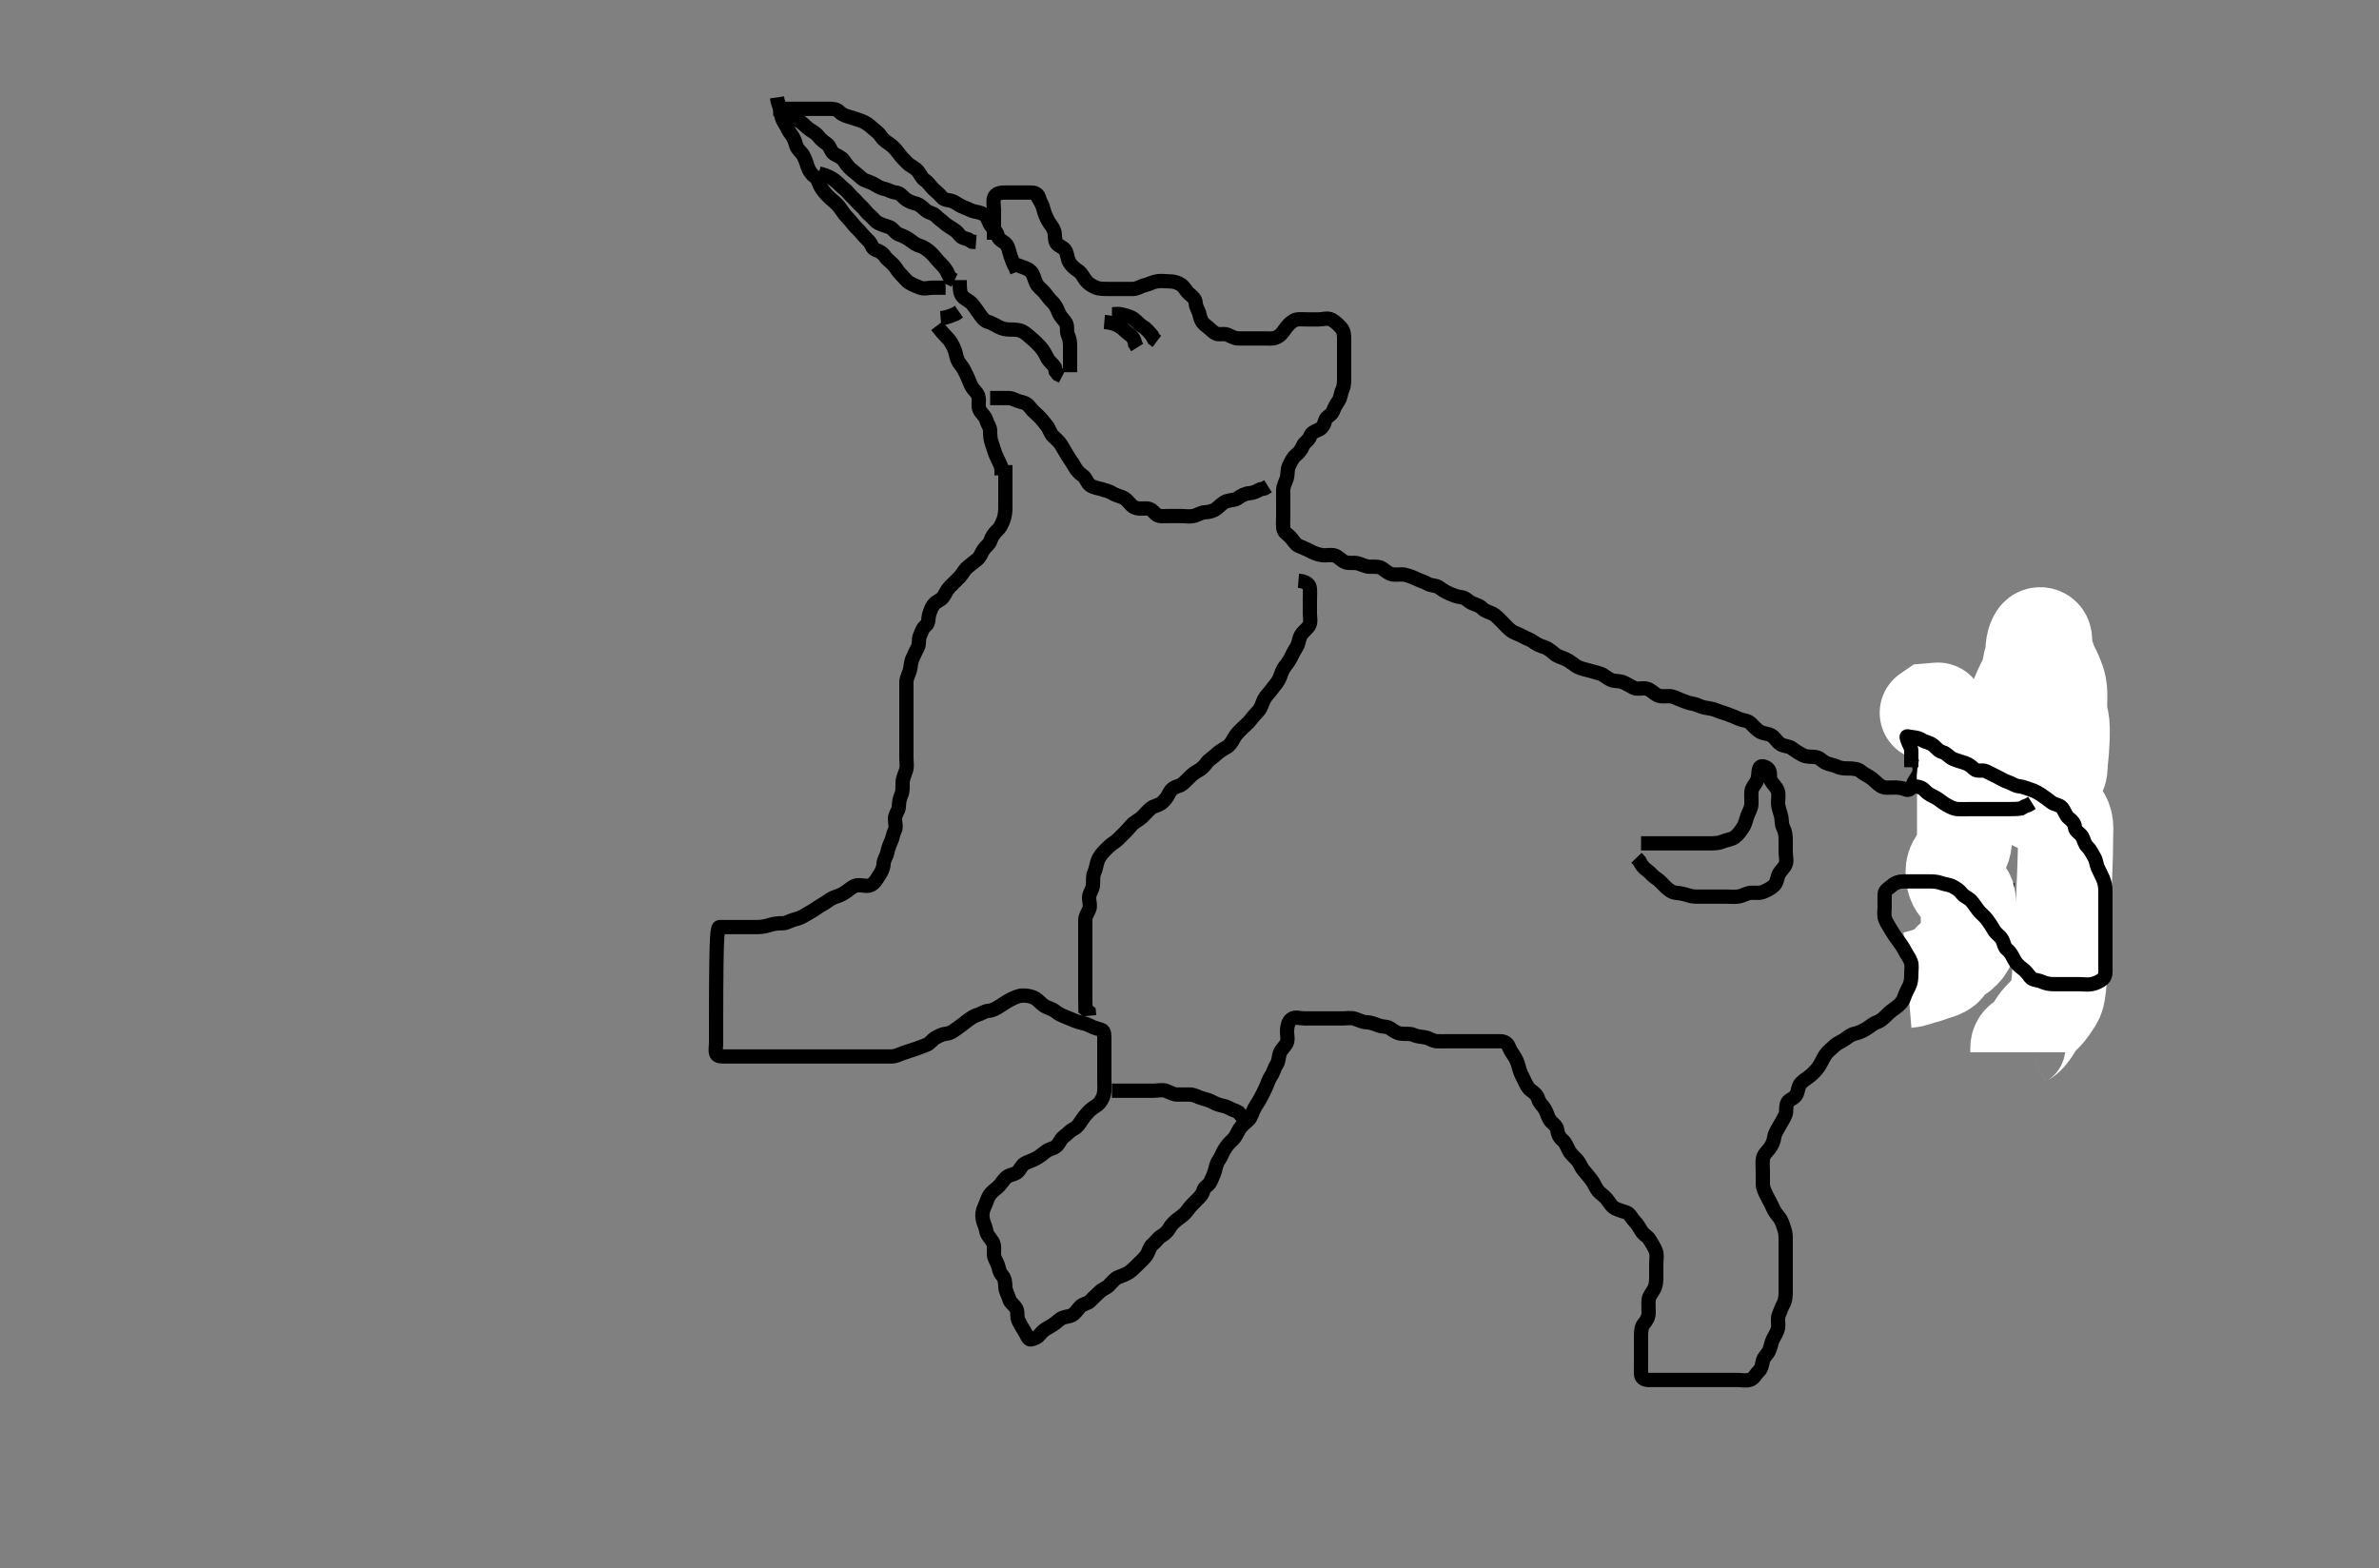 <svg width="500" height="329.67" xmlns="http://www.w3.org/2000/svg" xmlns:svg="http://www.w3.org/2000/svg" xmlns:xlink="http://www.w3.org/1999/xlink">
 <rect width="100%" height="100%" fill="#808080" stroke="none"/>
 <!-- Created with SVG-edit - http://svg-edit.googlecode.com/ -->
 <g display="inline" class="layer">
  <title>Layer 1</title>
  <path t="0,141,141,197,213,237,277,277,317,325,341,357,366,389,500,573,621,661,677,704,724,773,813,813,837,877,893,933,965,1037,1054,1093,1125,1149,1181,1213,1253,1317,1469,1485,1517,1677,1805,1845,1845,1877,1886,1933,1941,1965,2045,2061,2077,2117,2133,2149,2213,2229,2253,2285,2309,2333,2365,2381,2381,2389,2405,2413,2485,2509,2526,2526,2557,2574,2637,2645,2724,2765,2789,2821,2869,2941,2981,3037,3037,3069,3093,3125,3213,3213,3261,3278,3279,3295,3317,3357,3397,3549,3621,3653,3701,3733,3749,3781,3805,3829,3885,3925,3957,3957,3973,4013,4031,4037,4069,4085,4093,4117,4133,4157,4165,4173,4213,4245,4253,4293,4325,4349,4381,4399,4399,4421,4430,4477,4493,4525,4541,4557,4597,4637,4669,4733,4741,4789,4829,4869,4893,4941,4957,5021,5053,5069,5069,5101,5118,5141,5141,5149,5173,5173,5205,5205,5229,5253,5253,5267,5285,5285,5293,5294,5309,5309,5325,5336,5350,5388,5397,5429,5437,5453,5469,5477,5524,5525,5557,5565,5581,5589,5597,5613,5629,5637,5653,5670,5671,5677,5687,5693,5709,5733,5741,5765,5773,5781,5805,5821,5837,5869,5869,5869,5888,5888,5902,5902,5925,5933,5957,5965,5981,5981,5997,6021,6026,6038,6045,6055,6061,6085,6101,6117,6117,6133,6133,6149,6181,6182,6197,6197,6213,6213,6222,6223,6239,6245,6256,6256,6269,6277,6286,6293,6301,6309,6317,6325,6333,6341,6349,6357,6365,6373,6373,6381,6390,6397,6406,6413,6437,6437,6453,6493,6502,6509,6537,6556,6580,6581,6589,6589,6613,6629,6645,6654,6685,6717,6717,6725,6749,6765,6797,6797,6808,6822,6837,6853,6861,6885,6925,6949,6981,7021,7093,7181,7605,7693,7717,7789,7790,7847,7917,7997,8077,8101,8173,8228,8277,8341,8389,8389,8661,8693,8733,8757,8781,8829,8885,8917,8973,9028,9069,9093,9133,9141,9165,9221,9269,9309,9500,9501,9533,9541,9565,9597,9613,9661,9661,9677,9701,9733,9733,9869,9869,9893,9902,9903,9965,9973,10005,10005,10013,10037,10045,10077,10109,10132,10133,10164,10165,10172,10189,10197,10204,10213,10228,10236,10261,10270,10287,10304,10304,10309,10341,10357,10357,13861,13917,13949,14221,14237,14245,14261,14269,15909,15917,15917,15918,15925,15926,16044,16077,16340,16621,16629,16637,16645,16653,16669,17832,17838,17839,17839,17839,17840,17840,17840,17841,17841,17844,17845,17845,17845,17846,17852,17853,17860,17868,17900,17901,17908,18005,18013,18021,18037,18053,18109,18237,18237,18261,18277,18285,18295,18301,18302,18309,18309,18317,18327,18327,18333,18334,18341,18341,18342,18349,18350,18350,18358,18358,18359,18365,18366,18366,18367,18368,19285,19286,19288,19288,19289,19294,19295,19296,19297,19298,19300,19301,19302,19303,19308,19309,19310,19311,19312,19313,19315,19316,19316,19325,19325,19326,19326,19330,19331,19340,19341,19341,19342,19397,19405,19421,19429,19437,19501,19525,19541,19557,19573,19660,19733,20389,20405,20413,20414,20421,20422,20422,20429,20430,20431,20431,20436,20437,20438,20438,20444,20445,20446,20446,20447,20452,20453,20454,20454,20455,20460,20461,20462,20462,20463,20463,20469,20469,20470,20470,20471,20471,20472,20476,20477,20478,20479,20480,20484,20485,20487,20487,20488,20488,20489,20489,20490,20493,20494,20494,20495,20495,20500,20501,20501,20502,20502,20508,20509,20509,20510,20510,20516,20517,20517,20518,20518,20524,20525,20532,20533,20567,20572,20581,20709,20725,20733,20749,20765,20773,20813,20837,20853,20861,20877,20888,20893,20901,20908,20916,20917,20924,20932,20940,20941,20941,20948,20956,20957,20964,20965,20980,20981,20988,20996,21004,21028,21029,21293,21301,21325,21341,21557,21565,21573,21574,21581,21589,21597,21701,21709,21717,21725,21757,21837,21853,21899,21933,21973,22013,22917" d="M217.7,40.735C218.633,42.335 219.089,42.971 219.3,43.935C219.492,44.812 219.851,45.583 220.233,46.335C220.569,46.998 221.324,47.755 221.566,48.602C221.826,49.508 221.607,50.468 222.04,51.115C222.481,51.774 223.592,51.966 223.966,52.735C224.356,53.535 224.336,54.489 224.803,55.215C225.249,55.909 225.824,56.409 226.58,56.912C227.372,57.44 227.629,58.204 228.167,58.907C228.721,59.631 229.432,60.04 230.209,60.395C230.995,60.755 231.966,60.735 232.9,60.735C233.78,60.735 234.66,60.735 235.54,60.735C236.42,60.735 237.3,60.758 238.18,60.735C239.061,60.712 239.741,60.148 240.66,59.939C241.521,59.743 242.227,59.279 243.14,59.136C244.088,58.988 244.808,59.134 245.7,59.135C246.694,59.137 247.56,59.387 248.259,59.868C248.92,60.324 249.258,61.198 249.94,61.772C250.608,62.334 251.262,62.825 251.3,63.695C251.338,64.577 251.921,65.266 252.096,66.095C252.279,66.959 252.583,67.79 253.3,68.319C254.032,68.859 254.574,69.495 255.433,70.069C256.021,70.46 257.146,70.047 257.936,70.339C258.681,70.614 259.38,71.135 260.261,71.135C261.157,71.135 261.978,71.135 262.883,71.135C263.78,71.135 264.66,71.135 265.54,71.135C266.5,71.135 267.425,71.277 268.18,70.958C269.062,70.586 269.528,69.975 270.049,69.215C270.548,68.485 271.205,67.807 271.86,67.421C272.628,66.968 273.56,67.135 274.593,67.135C275.433,67.135 276.24,67.135 277.199,67.135C278.087,67.135 279.028,66.743 279.87,67.203C280.626,67.616 281.2,68.162 281.859,68.895C282.462,69.566 282.5,70.415 282.5,71.295C282.5,72.175 282.5,73.055 282.5,73.935C282.5,74.815 282.5,75.695 282.5,76.575C282.5,77.535 282.5,78.415 282.5,79.392C282.5,80.075 282.512,81.132 282.159,81.855C281.761,82.672 281.8,83.605 281.283,84.335C280.768,85.062 280.428,85.757 280.096,86.572C279.809,87.274 278.718,87.58 278.508,88.415C278.29,89.283 277.87,90.027 277.136,90.332C276.324,90.668 275.601,90.95 275.32,91.787C275.03,92.653 274.115,92.952 273.797,93.792C273.518,94.529 273.008,95.135 272.34,95.699C271.659,96.273 271.293,97.132 270.9,97.935C270.51,98.732 270.696,99.648 270.454,100.495C270.219,101.318 269.723,102.056 269.7,103.002C269.677,103.935 269.7,104.815 269.7,105.695C269.7,106.575 269.7,107.455 269.7,108.335C269.7,109.215 269.618,110.048 269.708,110.995C269.797,111.929 270.544,112.223 271.203,112.912C271.789,113.526 272.207,114.386 272.9,114.719C273.763,115.133 274.633,115.409 275.276,115.776C276.073,116.231 276.877,116.544 277.852,116.689C278.748,116.823 279.609,116.528 280.5,116.769C281.363,117.001 281.786,117.833 282.82,118.199C283.584,118.469 284.598,118.215 285.311,118.403C286.225,118.644 287.06,119.133 287.94,119.135C288.9,119.137 289.829,119.048 290.479,119.475C291.123,119.898 291.734,120.559 292.66,120.732C293.525,120.893 294.515,120.644 295.208,120.803C296.135,121.017 297.036,121.359 297.86,121.762C298.635,122.142 299.463,122.33 300.1,122.735C300.713,123.125 301.775,122.99 302.459,123.484C303.204,124.021 303.754,124.394 304.656,124.777C305.425,125.104 306.264,125.445 307.14,125.535C308.016,125.626 308.511,126.345 309.3,126.735C310.095,127.129 310.94,127.243 311.527,127.868C312.085,128.462 312.975,128.648 313.7,129.002C314.393,129.34 314.98,130.017 315.776,130.812C316.231,131.266 316.949,132.08 317.607,132.574C318.318,133.108 319.337,133.333 320.034,133.762C320.738,134.196 321.612,134.403 322.256,134.899C322.974,135.451 323.716,135.748 324.513,136.002C325.424,136.293 326.094,136.939 326.811,137.515C327.445,138.024 328.239,138.171 329.061,138.563C329.928,138.977 330.515,139.511 331.283,140.015C331.915,140.43 332.784,140.642 333.7,140.869C334.518,141.071 335.477,141.365 336.26,141.584C337.084,141.815 337.612,142.505 338.66,142.941C339.39,143.245 340.319,143.072 341.143,143.417C341.988,143.772 342.585,144.199 343.433,144.602C344.189,144.961 345.158,144.568 346.02,144.744C346.868,144.917 347.507,145.655 348.188,146.053C348.967,146.509 349.894,146.326 350.82,146.335C351.7,146.344 352.466,146.81 353.228,147.115C354.058,147.447 354.896,147.79 355.771,147.927C356.651,148.064 357.334,148.559 358.26,148.732C359.125,148.893 360.03,148.994 360.74,149.308C361.642,149.708 362.406,149.848 363.3,150.202C364.054,150.5 364.764,150.781 365.471,151.093C366.426,151.514 367.225,151.376 367.966,152.069C368.573,152.635 369.164,153.398 369.94,153.817C370.686,154.221 371.614,154.182 372.34,154.621C373.087,155.073 373.417,155.937 374.26,156.449C374.985,156.89 375.934,156.786 376.622,157.299C377.345,157.84 378.162,158.366 378.9,158.735C379.706,159.139 380.627,159.037 381.566,159.135C382.417,159.224 382.911,159.945 383.7,160.335C384.495,160.729 385.374,160.775 386.1,161.135C386.894,161.53 387.78,161.535 388.66,161.535C389.54,161.535 390.523,161.64 391.14,162.176C391.807,162.757 392.642,163.062 393.38,163.624C394.09,164.165 394.632,164.832 395.342,165.253C396.102,165.704 397.06,165.535 397.943,165.535C398.757,165.535 399.588,165.555 400.483,165.935C401.293,166.279 401.726,165.72 402.04,164.875C402.385,163.946 402.982,163.376 403.291,162.647C403.632,161.844 403.3,160.895 403.3,159.935C403.3,159.055 403.3,158.175 403.3,157.295C403.3,156.415 403.3,155.535 403.3,154.655C403.3,153.775 403.027,152.815 403.433,151.935C403.753,151.241 404.9,151.135 405.78,151.135C406.66,151.135 407.54,151.135 408.428,151.135C409.287,151.135 410.113,151.135 411,151.135C411.969,151.135 412.906,151.054 413.683,151.152C414.61,151.268 415.204,151.78 416.1,152.335C416.88,152.819 417.554,153.212 418.083,153.935C418.629,154.681 418.995,155.49 419.535,156.213C420.049,156.901 419.913,157.879 420.116,158.735C420.321,159.598 420.793,160.323 421.355,161.122C421.781,161.728 422.718,162.347 423.07,163.042C423.481,163.854 423.869,164.362 424.705,164.912C425.379,165.355 425.557,166.269 426.263,166.849C426.945,167.409 427.589,167.886 428.149,168.424C428.797,169.047 429.593,169.503 430.171,170.015C430.938,170.695 431.54,171.375 432.18,172.015C432.74,172.575 433.63,173.204 433.523,172.655C433.339,171.716 432.193,171.033 432.149,171.699C432.089,172.621 432.513,173.419 432.968,174.175C433.277,174.688 433.648,173.703 433.683,172.702C433.708,171.979 434.032,170.658 433.671,169.927C433.305,169.186 432.786,168.309 431.966,168.069C431.32,167.879 431.3,169.135 431.3,170.015C431.3,170.895 431.114,171.81 431.368,172.643C431.499,173.074 431.302,171.935 431.117,171.308C430.898,170.562 430.644,169.726 430.37,168.825C430.084,167.885 429.792,166.934 429.507,165.996C429.234,165.1 428.764,163.536 428.586,162.913C428.438,162.398 428.322,161.975 428.114,161.126C427.868,160.123 427.718,159.294 427.141,158.539C426.592,157.821 426.229,157.165 425.927,156.322C425.611,155.44 425.02,154.882 424.618,154.095C424.195,153.269 423.584,152.745 423.233,152.026C422.813,151.166 422.292,150.431 421.928,149.696C421.558,148.95 421.7,148.027 421.7,147.135C421.7,146.137 421.7,145.278 421.7,144.412C421.7,143.455 421.7,142.655 421.7,141.695C421.7,140.735 421.659,139.951 421.701,139.04C421.735,138.289 421.968,137.237 422.15,136.719C422.439,135.894 423.098,134.932 423.716,134.352C424.336,133.77 424.976,133.209 425.528,132.538C426.122,131.817 426.757,130.994 427.277,130.427C427.836,129.817 428.462,129.203 428.793,128.892C429.822,127.923 430.483,127.155 431.269,126.903C431.878,126.707 432.531,127.33 432.766,128.602C432.94,129.54 432.92,130.692 432.896,131.982C432.87,133.383 432.781,134.853 432.651,136.349C432.523,137.835 432.403,139.274 431.966,141.802C431.787,142.841 431.574,143.718 431.341,144.445C431.145,145.059 430.931,145.56 430.709,145.959C430.52,146.297 430.313,146.561 429.966,147.002C429.813,147.197 429.672,147.388 429.544,147.577C429.418,147.762 429.197,148.156 428.633,149.002C428.112,149.783 427.745,150.341 427.114,151.024C426.399,151.799 425.46,151.935 424.58,151.935C423.7,151.935 422.832,151.884 422.02,151.475C421.259,151.093 420.698,150.312 420.9,149.455C421.079,148.694 422.678,148.479 422.466,147.552C422.309,146.861 421.009,147.031 420.1,147.269C419.267,147.486 418.483,148.187 418.016,148.747C417.491,149.376 416.772,150.34 416.353,150.815C415.709,151.543 415.23,151.989 414.437,152.976C414.053,153.454 413.545,154.247 413.289,154.86C412.862,155.885 412.693,156.71 412.516,157.585C412.331,158.504 412.263,158.979 412.019,160.415C411.938,160.895 411.776,161.858 411.562,162.815C411.455,163.297 411.041,164.738 410.865,165.215C410.508,166.188 410.082,167.168 409.871,167.673C409.657,168.186 409.028,169.8 408.837,170.369C408.643,170.949 408.286,172.144 408.116,172.752C407.946,173.363 407.786,173.977 407.3,175.802C407.141,176.398 406.974,176.986 406.677,178.155C406.529,178.734 406.371,179.31 406.156,180.482C405.94,181.664 405.877,182.271 405.791,183.49C405.749,184.098 405.725,184.702 405.707,185.882C405.698,186.451 405.7,188.044 405.7,188.531C405.7,189.457 405.7,190.338 405.7,191.2C405.7,192.512 405.7,192.963 405.7,193.884C405.7,194.824 405.7,195.299 405.7,196.735C405.7,197.694 405.7,198.172 405.7,199.119C405.7,200.049 405.7,201.402 405.7,202.264C405.7,202.679 405.7,203.84 405.7,204.529C405.7,205.65 405.7,206.47 405.7,207.454C405.7,208.209 405.7,209.207 405.7,210.044C405.7,210.995 405.408,212.209 405.7,212.209C406.634,212.209 405.7,210.352 405.7,209.455C405.7,208.575 405.7,207.695 405.7,206.815C405.7,205.935 405.885,205.238 406.403,204.558C406.916,203.884 407.121,202.959 407.303,202.095C407.479,201.263 407.928,200.462 408.142,199.657C408.364,198.82 408.83,197.973 409.166,197.269C409.528,196.511 410.057,195.748 410.8,195.205C411.631,194.596 412.242,194.189 412.883,193.552C413.504,192.935 414.222,192.213 414.778,191.657C415.391,191.044 416.276,190.567 416.861,190.049C417.487,189.496 418.024,189.011 418.973,188.777C419.903,188.548 419.783,187.632 420.108,186.824C420.359,186.201 419.683,186.335 418.774,186.335C418.019,186.335 417.068,186.335 416.117,186.335C415.22,186.335 414.209,186.435 414.533,186.735C415.208,187.361 416.26,187.135 417.14,187.135C418.02,187.135 418.9,187.135 419.78,187.135C420.66,187.135 421.54,187.135 422.5,187.135L423.38,187.135" stroke-width="3" stroke="#000" fill="none" id="svg_1"/>
  <path t="31303,31470,31470,31485,31501,31517,31533,31549,31558,31581,31597,31613,31613,31622,31629,31645,31861,31895,31902,31911,31927,31943,31973,32029,32045,32062,32078,32086,32094,32117,32181,32198,32205,32237,32246,32269,32285,32333,32350,32485,32494,32518,32581,32613,32613,32629,32645,32654,32677,32701,32712,32727,32749,32758,32774,32782,32790,32798,32837,32846,32862,32885,32893,32902,32902,32917,32933,32957,32966,32975,32981,33008,33037,33054,33054,33069,33093,33102,33125,33141,33160,33176,33197,33216,33237,33253,33263,33278,33293,33325,33341,33357,33365,33381,33413,33461,33509,33533,33533,33550,33709,33726,33733,33742,33749,33758,33758,33765,33785,33785,33791,33791,33805,33805,33814,33814,33820,33821,33829,33830,33836,34325,34325,34326,34326,34341,34341,34342,34342,34342,34342,34343,34343,34358,34358,34358,34381,34453,34477,34509,34544,34550,34581,34591,34693,34758,34949,35053,35125,35141,35153,35160,35195,35195,35205,35221,35221,35237,35557,35557,35581,35597,36221,36221,36222,36222,36229,36229,36230,36230,36230,36231,36231,36231,36232,36238,36238,36238,36239,36239,36239,36240,36240,36240,36246,36246,36246,36247,36247,36247,36248,36248,36248,36254,36254,36254,36255,36255,36255,36256,36256,36256,36262,36262,36263,36263,36263,36264,36264,36264,36265,36270,36270,36276,36284,36300,36308,36324,36501,36525,36560" d="M400.9,206.075C402.5,205.942 403.136,205.486 404.1,205.275C404.977,205.083 405.73,204.739 406.58,204.475C407.323,204.244 408.061,204.102 408.803,203.498C409.46,202.963 409.604,201.946 410.34,201.503C411.071,201.064 411.863,200.714 412.5,200.075C413.214,199.358 413.677,198.636 413.7,197.755C413.723,196.875 413.7,195.995 413.7,195.166C413.7,194.215 413.7,193.292 413.7,192.395C413.7,191.515 413.7,190.635 413.7,189.747C413.699,188.889 413.553,187.964 412.82,187.498C412.085,187.031 411.418,186.623 411.018,185.835C410.597,185.007 410.5,184.155 410.5,183.275C410.5,182.395 410.705,181.716 411.258,180.989C411.755,180.336 412.02,179.419 412.382,178.632C412.764,177.799 412.898,176.997 412.9,176.092C412.902,175.195 412.9,174.315 412.9,173.435C412.9,172.475 412.9,171.595 412.9,170.715C412.9,169.835 412.9,168.955 412.9,168.075C412.9,167.195 412.9,166.315 412.9,165.435C412.9,164.475 412.779,163.587 412.901,162.715C413.015,161.892 413.533,161.173 413.833,160.342C414.123,159.538 414.861,158.964 415.342,158.312C415.843,157.632 416.373,156.802 416.879,156.164C417.37,155.546 418.223,155.227 418.82,154.547C419.426,153.856 419.804,152.971 420.5,152.492C421.249,151.975 422.02,151.486 422.433,150.715C422.879,149.88 423.15,149.08 423.527,148.315C423.945,147.467 424.016,146.599 424.382,145.835C424.749,145.07 425.027,144.325 425.418,143.633C425.853,142.863 426.078,142.096 426.403,141.195C426.703,140.362 426.566,139.483 426.959,138.855C427.368,138.204 427.202,137.27 427.303,136.277C427.392,135.405 427.527,134.621 428.079,133.792C428.511,133.145 429.577,133.39 429.691,134.223C429.82,135.158 429.666,136.108 429.982,136.997C430.233,137.703 430.468,138.594 430.785,139.401C431.092,140.177 431.563,140.948 431.94,141.823C432.28,142.614 432.603,143.483 432.766,144.342C432.939,145.25 432.9,146.235 432.9,147.035C432.9,147.994 432.817,148.755 432.916,149.692C433.004,150.522 433.265,151.174 433.372,152.22C433.419,152.679 433.45,153.809 433.403,155.224C433.377,156.006 433.327,156.813 433.266,157.625C433.207,158.426 433.142,159.198 433.058,159.918C432.915,161.144 433.113,162.31 432.34,162.828C431.607,163.319 430.5,162.875 429.62,162.875C428.74,162.875 427.86,162.875 426.98,162.875C426.1,162.875 425.02,162.377 424.328,162.943C423.676,163.478 423.938,164.651 424.103,165.515C424.281,166.444 424.983,167.154 425.78,167.578C426.526,167.975 427.209,168.607 427.905,168.989C428.69,169.42 429.651,169.518 430.302,169.793C431.128,170.142 432.133,170.189 432.739,170.716C433.483,171.364 433.866,172.213 434.023,172.83C434.254,173.737 434.137,174.53 434.136,175.546C434.132,178.475 434.053,180.444 433.976,182.701C433.891,185.179 433.786,187.804 433.666,190.508C433.547,193.221 433.423,195.871 433.285,198.388C433.047,202.743 432.927,204.457 432.807,205.861C432.71,206.993 432.616,207.888 432.5,208.575C432.411,209.099 432.317,209.494 432.193,209.778C431.997,210.223 431.844,210.413 431.713,210.621C431.579,210.834 431.44,211.048 431.3,211.258C431.161,211.467 431.024,211.668 430.887,211.86C430.636,212.211 430.518,212.362 430.407,212.5C430.303,212.628 430.201,212.747 430.1,212.858C430,212.968 429.898,213.074 429.793,213.181C429.567,213.41 429.442,213.532 429.313,213.663C429.177,213.801 429.038,213.943 428.9,214.092C428.759,214.243 428.617,214.394 428.487,214.556C427.988,215.178 427.641,215.815 427.141,216.567C426.61,217.364 426.138,218.028 425.38,218.415C424.573,218.827 424.103,219.439 424.1,220.315L424.1,221.183" stroke-width="20" stroke="#fff" fill="none" id="svg_2"/>
  <polyline timestamps="41175,41685,41686" startTime="1502022180246" points="407.3,149.275 405.7,149.408 405.06,149.848" stroke-width="20" stroke-linecap="round" stroke="#fff" fill="none" id="svg_3"/>
  <path t="52319,52653,52685,52701,52725,52765,52821,53261,53269,53285,53293,53293,53317,53317,53325,53341,53349,53358,53358,53381,53398,53416,53430,53445,53453,53461,53469,53485,53501,53533,53549,53605,53621,53669,53709,53757,53773,53774,53845,53869,53870,53965,53982,53982,54285,54294,54318,54341,54365,54381,54397,54421,54454,54485,54510,54525,54534,54557,54590,54598,54637,54645,54669,54709,54757,54757,54782,55214,55214,55325,55421,55485,55613,55640,55654,55701,55741,55758,55885,55957,56013,56030,56046,56069,56357,56358,56381,56381,56381,56382,56382,56382,56382,56390,56390,56390,56421,56453,56493,56510,56527,56534,56557,56565,56574,56605,56614,56629,56685,56712,56733,56781,56789,56853,56853,56877,56893,56909,56973,57005,57045,57085,57093,57125,57149,57189,57221,57261,57301,57357,57437,57437,57509,57509,57589,57605,57621,57653,57722,57726,57765,57765,57901,57910,57965,58021,58205,58205,58229,58261,58278,58293,58357,58366,58382,58438,58461,58493,58565,58661,58661,58717,58735,58751,58773,58789,58813,58853,58917,58917,58973,58973,59005,59014,59037,59069,59077,59125,59165,59205,59222,59248,59260,59269,59293,59310,59333,59358,59381,59390,59391,59406,59414,59414,59429,59445,59445,59461,59485,59525,59541,59542,59549,59573,59581,59620,59621,59629,59637,59676,59701,59716,59717,59732,59748,59764,59776,59776,59796,59820,59845,59846,59892,59893,59916,59948,59957,59980,59981,60012,60021,60021,60052,60069,60069,60077,60085,60093,60108,60109,60124,60133,60134,60340,60380,60420,60421,60453,60490,60490,60516,60541,60588,60644,60684,60685,60708,60709,60748,60788,60828,60829,60900,60917,60940,60973,60980,61060,61085,61132,61149,61164,61196,61220,61244,61269,61270,61300,61309,61340,61372,61436,61453,61468,61484,61500,61516,61525,61540,61556,61572,61604,61629,61668,61717,61725,61752,61764,61798,61821,61852,61861,61877,61892,61900,61924,61941,61972,61973,61989,61999,62060,62084,62108,62156,62212,62247,62300,62301,62348,62381,62382,62404,62432,62732,62757,62772,62773,62804,62844,62869,62884,62900,62932,62949,62973,63016,63046,63092,63093,63101,63116,63140,63156,63198,63231,63276,63277,63364,63412,63436,63468,63500,63532,63549,63588,63613,63644,63665,63692,63717,63788,63797,63813,63836,63853,63854,63861,63876,63901,63948,63949,63965,64004,64036,64068,64108,64133,64164,64165,64197,64236,64261,64298,64324,64324,64404,64405,64437,64445,64468,64492,64501,64524,64549,64564,64596,64605,64636,64700,64709,64717,64756,64792,64793,64797,64836,64853,64885,64885,64924,64964,64988,65005,65028,65060,65085,65100,65164,65244,65246,66045,66053,66076,66092,66101,66124,66140,66156,66157,66166,66173,66196,66213,66220,66229,66244,66260,66276,66284,66308,66317,66340,66349,66373,66397,66414,66429,66438,66446,66453,66462,66469,66485,66486,66509,66541,66542,66550,66557,66580,66588,66613,66637,66661,66797,66861,66901,66917,66928,66944,66965,66981,66997,67269,67285,67294,67310,67310,67320,67320,67356,67373,67380,67420,67429,67437,67468,67469,67480,67500,67501,67516,67525,67526,67532,67533,67541,67542,67548,67564,67565,67566,67573,67574,67581,67582,67589,67652,67653,67679,67700,67732,67741,67749,67804,67813,67821,67836,67860,67861,67884,67894,67901,67916,67917,67918,67925,67933,67934,67941,67948,67949,67957,67964,67980,68004,68092,68132,68917,68952,68964,68980,68988,68996,69012,69028,69044,69045,69046,69060,69069,69076,69092,69101,69124,69260,69316,69333,69356,69373,69374,69381,69391,69436,69468,69524,69541,69580,69596,69607,69652,69653,69661,69677,69700,69732,69820,69853,70100,70117,70148,70173,70182,70185,70204,70213,70230,70246,70253,70261,70284,70309,70324,70356,70365,70388,70389,70420,70437,70445,70468,70502,70517,70540,70550,70588,70613,70668,70716,71164,71165,71236,71263,71300,71437,71604,71636,71637,71645,71652,71661,71684,71701,71709,71720,71725,71736,71751,71757,71765,71773,71781,71788,71797,71798,71805,71820,71829,71837,71845,71852,71868,71877,71878,71888,71904,71909,71924,71925,71936,71941,71956,71972,71973,71996,72028,72030,72316,72342,72358,72359,72365,72380,72381,72404,72420,72460,72477,72479,73061,73086,73100,73116,73141,73149,73158,73165,73166,73173,73174,73181,73181,73189,73190,73196,73205,73220,73221,73235,73829,73837,73853,73885,73925,73949,73997,74021,74044,74046,74068,74093,74095,74102,74132,74133,74149,74188,74228,74268,74270,74277,74285,74316,74328,74328,74350,74350,74364,74383,74389,74399,74415,74421,74429,74444,74460,74470,74477,74500,74516,74517,74548,74550,74568,74583,74589,74612,74652,74677,74692,74708,74724,74736,74752,74768,74783,74804,74815,74844,74860,74884,74924,74940,74972,74989,75012,75047,75060,75062,75076,75100,75102,75236,75316,75333,75356,75358,75381,75581,75628,77372,77374,77375,77376,77381,77382,77383,77385,77386,77387,77388,77390,77391,77394,77396,77397,77398,77398,77399,77400,77400,77401,77439,77440,77441,77441,77442,77443,77443,77444,77445,77532,77557,77572,77588,77612,77628,77644,78876,78885,78901,78916,78917,78924,78925,78932,78941,78956,78972,79132,79164,79181,79182,79204,79221,79229,79237,79245,79284,79293,79364,79381,79412,79476,79628,79677,79693,79780,79940,79957,80020,80076,80078,80101,80125,80160,80172,80228,80253,80276,80311,80344,80349,80366,80396,80444,80453,80468,80477,80516,80518,80532,80545,80549,80567,80573,80583,80603,80606,80620,80629,80630,80645,80653,80655,80661,80669,80684,80701,80708,80709,80724,80732,80745,80757,80772,80804,80813,80829,80837,80845,80861,80884,80901,80903,80916,80925,80956,80988,81005,81020,81044,81068,81076,81084,81132,81157,81173,81185,81200,81228,81269,81292,81308,81324,81356,81359,81391,81404,81420,81432,81434,81460,81470,81500,81517,81532,81556,81588,81604,81620,81644,81646,81661,81692,81724,81748,81781,81804,81813,81845,81846,81862,81877,81878,81893,81917,81949,81951,81982,82053,82117" d="M401.7,161.275C401.7,159.675 401.704,158.795 401.7,157.915C401.695,156.964 401.151,156.443 400.9,155.595C400.642,154.726 400.552,154.694 401.409,154.867C402.209,155.028 403.013,154.959 403.94,155.556C404.605,155.984 405.549,156.046 406.305,156.652C406.999,157.208 407.443,157.897 408.24,158.095C409.108,158.312 409.651,159.165 410.5,159.542C411.313,159.902 412.079,160.053 412.98,160.378C413.812,160.678 414.292,161.049 414.916,161.658C415.546,162.272 416.67,161.74 417.414,162.121C418.224,162.536 418.839,162.841 419.62,163.215C420.443,163.611 421.185,164.127 422.086,164.408C422.821,164.637 423.475,165.202 424.357,165.275C425.176,165.343 425.959,165.725 426.886,166.008C427.623,166.233 428.399,166.676 429.14,167.161C429.871,167.639 430.57,168.224 431.233,168.702C431.875,169.166 432.815,169.142 433.351,169.764C433.975,170.487 434.114,171.439 434.82,171.987C435.546,172.55 436.009,173.043 436.1,173.915C436.191,174.791 437.177,175.109 437.603,175.852C438.032,176.603 438.066,177.381 438.728,178.009C439.379,178.627 439.588,179.261 440.12,180.118C440.594,180.881 440.52,181.503 440.916,182.442C441.226,183.175 441.633,183.855 441.982,184.669C442.363,185.56 442.5,186.395 442.5,187.275C442.5,188.155 442.5,189.035 442.5,189.915C442.5,190.875 442.5,191.755 442.5,192.635C442.5,193.515 442.5,194.395 442.5,195.28C442.5,195.892 442.5,197.008 442.5,198.107C442.5,198.736 442.5,199.398 442.5,200.075C442.5,200.752 442.5,202.043 442.5,203.142C442.499,203.952 442.646,205.159 442.011,205.726C441.361,206.309 440.468,206.693 439.62,206.867C438.757,207.043 437.86,206.875 436.9,206.875C436.02,206.875 435.14,206.875 434.26,206.875C433.38,206.875 432.5,206.875 431.62,206.875C430.74,206.875 429.91,206.714 429.14,206.357C428.301,205.969 427.186,206.046 426.728,205.434C426.158,204.671 425.706,204.067 425.059,203.608C424.346,203.102 423.71,202.479 423.3,201.675C422.893,200.878 422.502,200.088 421.859,199.608C421.188,199.108 421.184,198.123 420.723,197.372C420.306,196.693 419.49,196.253 419.072,195.514C418.598,194.678 418.159,194.035 417.62,193.292C417.113,192.594 416.345,192.061 415.788,191.355C415.265,190.692 414.851,189.976 414.273,189.342C413.738,188.756 412.786,188.446 412.328,187.834C411.758,187.071 411.149,186.748 410.458,186.357C409.688,185.922 408.775,185.92 407.96,185.615C407.114,185.298 406.26,185.275 405.38,185.275C404.5,185.275 403.62,185.275 402.74,185.275C401.86,185.275 400.9,185.275 400.02,185.275C399.14,185.276 398.268,185.57 397.62,186.155C397.067,186.655 396.134,187.101 396.1,187.915C396.063,188.794 396.1,189.675 396.1,190.555C396.1,191.435 395.883,192.371 396.233,193.275C396.514,193.999 397.087,194.841 397.473,195.515C397.946,196.342 398.394,196.958 398.916,197.675C399.441,198.396 399.95,199.071 400.327,199.835C400.746,200.684 401.33,201.339 401.631,202.235C401.887,202.996 401.7,203.915 401.7,204.795C401.7,205.675 401.642,206.54 401.24,207.355C400.851,208.142 400.439,208.87 400.138,209.797C399.919,210.475 399.266,211.233 398.517,211.755C397.844,212.224 397.123,212.752 396.546,213.355C395.969,213.957 395.286,214.592 394.483,214.875C393.63,215.176 392.995,215.805 392.26,216.247C391.529,216.686 390.76,217.069 389.86,217.274C388.915,217.49 388.443,217.966 387.62,218.526C386.891,219.022 386.096,219.288 385.46,219.915C384.816,220.551 384.118,221.005 383.585,221.835C383.118,222.563 382.799,223.376 382.26,224.194C381.851,224.814 381.166,225.533 380.542,226.063C379.941,226.575 379.14,227.004 378.517,227.658C377.909,228.296 377.938,229.354 377.566,230.075C377.135,230.913 376.029,231.099 375.716,231.692C375.227,232.62 375.55,233.589 375.254,234.307C374.876,235.226 374.367,235.954 374.011,236.615C373.591,237.396 373.033,238.16 372.899,239.036C372.76,239.939 372.483,240.666 371.86,241.469C371.354,242.121 370.615,242.695 370.5,243.675C370.397,244.549 370.5,245.408 370.5,246.215C370.5,247.175 370.48,248.063 370.5,248.888C370.523,249.832 370.935,250.567 371.32,251.355C371.693,252.12 372.176,252.911 372.5,253.675C372.895,254.61 373.363,255.187 373.936,255.915C374.528,256.668 374.722,257.515 375.018,258.353C375.332,259.243 375.3,260.075 375.3,260.955C375.3,261.835 375.3,262.715 375.3,263.675C375.3,264.555 375.3,265.435 375.3,266.315C375.3,267.195 375.3,268.075 375.3,268.984C375.3,269.935 375.3,270.858 375.3,271.582C375.3,272.475 375.226,273.42 374.84,274.095C374.418,274.834 374.151,275.665 373.833,276.475C373.508,277.304 373.845,278.248 373.696,279.115C373.553,279.95 373.045,280.67 372.618,281.515C372.235,282.273 372.176,283.148 371.818,283.915C371.425,284.756 370.674,285.242 370.5,286.075C370.32,286.936 370.206,287.7 369.633,288.248C368.97,288.881 368.641,289.794 367.78,290.046C366.935,290.294 366.02,290.075 365.14,290.075C364.26,290.075 363.3,290.075 362.42,290.075C361.566,290.075 360.76,290.075 359.809,290.075C358.9,290.075 358.02,290.075 357.14,290.075C356.26,290.075 355.3,290.075 354.42,290.075C353.539,290.075 352.643,290.075 351.822,290.075C350.9,290.075 349.978,290.075 349.287,290.075C348.298,290.075 347.439,290.076 346.517,290.075C345.541,290.074 344.935,289.622 344.901,288.861C344.857,287.874 344.9,287.015 344.9,285.983C344.9,285.115 344.9,284.235 344.9,283.355C344.9,282.475 344.9,281.658 344.9,280.753C344.9,279.808 345.004,278.851 345.463,278.315C346.111,277.559 346.495,276.795 346.5,275.915C346.504,275.035 346.404,274.07 346.5,273.195C346.589,272.381 347.213,271.807 347.683,270.875C348.064,270.12 348.1,269.195 348.1,268.315C348.1,267.435 348.1,266.555 348.1,265.675C348.1,264.795 348.307,263.874 348.031,263.035C347.766,262.229 347.185,261.463 346.782,260.715C346.309,259.837 345.47,259.607 344.997,258.795C344.571,258.065 344.096,257.279 343.54,256.715C342.912,256.079 342.574,255.143 341.859,254.876C340.952,254.538 340.217,254.4 339.46,254.008C338.683,253.606 338.217,252.689 337.68,252.024C337.137,251.354 336.396,250.943 335.86,250.307C335.37,249.726 335.021,248.696 334.479,248.024C333.939,247.353 333.466,246.72 332.82,245.995C332.324,245.439 332.002,244.445 331.459,243.835C330.857,243.16 330.126,242.59 329.742,241.835C329.351,241.066 329.019,240.158 328.411,239.655C327.722,239.084 327.396,238.36 327.296,237.557C327.176,236.592 326.339,236.229 325.797,235.498C325.292,234.817 325.155,233.919 324.671,233.115C324.229,232.38 323.517,231.838 323.301,231.035C323.061,230.145 322.434,229.684 321.7,229.142C321.085,228.688 320.746,227.884 320.327,227.035C319.95,226.271 319.535,225.529 319.301,224.635C319.077,223.783 318.884,223.151 318.454,222.361C318.044,221.607 317.487,221.032 317.182,220.197C316.862,219.321 316.259,218.876 315.3,218.875C314.42,218.875 313.54,218.875 312.66,218.875C311.856,218.875 310.913,218.875 310.087,218.875C309.143,218.875 308.26,218.875 307.3,218.875C306.42,218.875 305.54,218.875 304.66,218.875C303.78,218.875 302.899,218.898 302.02,218.875C301.139,218.852 300.468,218.257 299.62,218.084C298.757,217.908 297.908,217.917 297.14,217.557C296.333,217.179 295.431,217.406 294.408,217.274C293.518,217.16 292.796,216.608 292.12,216.135C291.513,215.71 290.603,215.892 289.7,215.542C288.976,215.261 288.1,214.892 287.166,214.875C286.36,214.861 285.587,214.409 284.74,214.143C283.898,213.879 282.98,214.075 282.1,214.075C281.22,214.075 280.34,214.075 279.46,214.075C278.591,214.075 277.7,214.075 276.808,214.075C275.86,214.075 274.98,214.075 274.1,214.075C273.22,214.075 272.161,213.652 271.433,214.208C270.717,214.756 270.548,215.751 270.5,216.608C270.452,217.442 270.78,218.467 270.431,219.219C270.055,220.032 269.266,220.537 268.968,221.435C268.69,222.273 268.77,223.086 268.327,223.742C267.802,224.52 267.716,225.296 267.141,226.167C266.66,226.894 266.472,227.6 266.083,228.492C265.735,229.291 265.303,230.077 264.9,230.875C264.503,231.66 263.924,232.401 263.586,233.077C263.178,233.893 262.926,234.901 262.45,235.355C261.737,236.036 260.964,236.6 260.533,237.275C259.948,238.193 259.778,238.917 259.06,239.591C258.404,240.207 257.905,240.734 257.388,241.566C256.886,242.375 256.635,243.245 256.142,243.912C255.651,244.575 255.541,245.389 255.299,246.234C255.091,246.96 254.772,247.596 254.366,248.475C254.046,249.169 253.093,249.469 252.896,250.315C252.703,251.146 251.966,251.808 251.44,252.335C250.887,252.888 250.085,253.653 249.54,254.461C249.115,255.091 248.435,255.603 247.713,256.131C247.115,256.567 246.28,257.279 245.833,258.075C245.377,258.889 244.817,259.365 244.1,259.808C243.298,260.304 242.952,261.011 242.263,261.561C241.609,262.083 241.442,263.131 240.967,263.834C240.522,264.491 239.852,265.094 239.303,265.632C238.674,266.249 238.078,266.868 237.513,267.288C236.629,267.946 235.788,268.132 234.988,268.484C234.256,268.806 233.745,269.514 233.035,270.234C232.487,270.79 231.707,270.955 231.164,271.516C230.544,272.157 229.767,272.772 229.228,273.386C228.631,274.066 227.629,274.033 227.06,274.639C226.409,275.333 225.946,276.135 225.283,276.458C224.506,276.837 223.496,276.736 222.785,277.317C222.059,277.911 221.615,278.314 220.709,278.833C220.01,279.233 219.297,279.582 218.728,280.316C218.176,281.029 217.495,281.417 216.663,281.554C216.087,281.648 215.88,280.714 215.3,279.808C214.893,279.173 214.435,278.418 214.04,277.595C213.665,276.814 213.977,275.831 213.608,275.115C213.172,274.266 212.314,273.899 212.096,273.035C211.889,272.214 211.331,271.436 211.3,270.555C211.268,269.659 211.231,268.777 210.659,268.131C209.986,267.371 210,266.661 209.696,265.839C209.421,265.093 208.9,264.475 208.9,263.595C208.9,262.715 209.054,261.76 208.614,261.035C208.103,260.192 207.41,259.593 207.3,258.795C207.181,257.94 206.717,257.168 206.546,256.281C206.37,255.371 206.503,254.469 206.9,253.675C207.267,252.94 207.476,252.06 207.863,251.397C208.357,250.552 209.16,250.043 209.767,249.502C210.409,248.93 210.799,248.104 211.46,247.516C212.134,246.916 213.083,246.911 213.7,246.475C214.397,245.982 214.64,244.989 215.38,244.572C216.117,244.157 217.047,243.919 217.78,243.498C218.605,243.024 219.165,242.542 219.871,242.008C220.598,241.459 221.456,241.475 222.083,240.858C222.716,240.236 222.949,239.343 223.62,238.887C224.384,238.367 224.804,237.721 225.683,237.292C226.447,236.919 226.879,236.168 227.38,235.418C227.806,234.781 228.425,234.038 229.035,233.434C229.662,232.815 230.553,232.463 231.056,231.869C231.715,231.092 232.032,230.216 232.099,229.368C232.169,228.478 232.1,227.582 232.1,226.618C232.1,225.797 232.1,224.875 232.1,224.088C232.1,223.262 232.1,222.273 232.1,221.415C232.1,220.492 232.1,219.542 232.1,218.735C232.1,217.784 232.177,216.702 231.49,216.479C230.564,216.177 229.829,216.021 229.182,215.655C228.316,215.164 227.42,215.057 226.593,214.808C225.807,214.572 225.152,214.229 224.141,213.835C223.309,213.511 222.458,213.138 221.862,212.635C221.168,212.05 220.153,211.867 219.433,211.408C218.807,211.01 218.24,210.203 217.46,209.793C216.637,209.361 215.78,209.261 214.9,209.275C214.019,209.29 213.207,209.707 212.42,210.095C211.67,210.466 210.899,211.013 210.222,211.435C209.382,211.959 208.646,212.411 207.822,212.472C206.859,212.542 206.224,213.106 205.552,213.295C204.593,213.565 203.927,214.111 203.258,214.593C202.556,215.098 201.95,215.627 201.22,216.126C200.459,216.646 199.809,217.213 198.914,217.276C198.154,217.33 197.359,217.745 196.664,218.117C195.898,218.528 195.486,219.376 194.648,219.655C193.783,219.943 193.175,220.265 192.34,220.521C191.452,220.793 190.698,221.066 189.86,221.343C189.054,221.61 188.26,222.075 187.3,222.075C186.366,222.076 185.683,222.075 184.74,222.075C183.826,222.075 182.916,222.075 182.02,222.075C181.14,222.075 180.26,222.075 179.3,222.075C178.42,222.075 177.54,222.075 176.66,222.075C175.78,222.075 174.9,222.075 174.02,222.075C173.14,222.075 172.26,222.075 171.3,222.075C170.42,222.075 169.54,222.075 168.66,222.075C167.78,222.075 166.9,222.075 166.02,222.075C165.14,222.075 164.26,222.075 163.3,222.075C162.42,222.075 161.566,222.075 160.76,222.075C159.8,222.075 158.913,222.075 158.087,222.075C157.199,222.075 156.239,222.075 155.317,222.075C154.366,222.075 153.56,222.075 152.705,222.075C151.78,222.075 150.739,222.14 150.529,221.453C150.297,220.699 150.502,220.048 150.501,219.25C150.497,217.008 150.499,215.529 150.501,213.846C150.503,212.011 150.506,210.075 150.516,208.092C150.527,206.112 150.538,204.189 150.568,202.374C150.62,199.275 150.666,198.082 150.728,197.128C150.777,196.384 150.83,195.822 150.916,195.425C150.976,195.154 151.042,194.967 151.141,194.91C151.282,194.829 151.38,194.875 151.46,194.875C151.54,194.875 151.62,194.875 151.7,194.875C151.78,194.875 151.86,194.875 151.94,194.875C152.18,194.875 153.06,194.875 153.94,194.875C154.82,194.875 155.7,194.875 156.58,194.875C157.46,194.875 158.34,194.883 159.208,194.875C160.117,194.867 161.051,194.673 161.86,194.415C162.81,194.113 163.574,194.092 164.483,194.075C165.38,194.059 166.136,193.479 166.98,193.284C167.839,193.085 168.59,192.758 169.287,192.315C169.961,191.887 170.851,191.456 171.611,190.895C172.246,190.428 173.026,190.065 173.738,189.557C174.44,189.058 175.024,188.681 175.86,188.429C176.655,188.19 177.442,187.748 178.18,187.187C178.89,186.646 179.539,186.098 180.42,186.075C181.299,186.052 182.281,186.424 183.071,186.007C183.887,185.576 184.241,184.807 184.74,184.061C185.263,183.278 185.669,182.475 185.7,181.595C185.731,180.715 186.318,180.044 186.491,179.195C186.667,178.333 186.942,177.576 187.283,176.858C187.654,176.079 187.65,175.345 188.054,174.589C188.448,173.853 188.066,172.875 188.1,171.995C188.134,171.101 188.85,170.525 188.899,169.661C188.952,168.72 189.027,167.958 189.418,167.115C189.774,166.347 189.692,165.435 189.7,164.567C189.708,163.675 190.112,162.869 190.403,161.995C190.712,161.063 190.5,160.335 190.5,159.375C190.5,158.488 190.5,157.662 190.5,156.719C190.5,155.835 190.5,154.875 190.5,153.995C190.5,153.018 190.5,152.335 190.5,151.384C190.5,150.475 190.5,149.595 190.5,148.715C190.5,147.835 190.5,146.875 190.5,145.995C190.5,145.115 190.491,144.235 190.5,143.355C190.508,142.475 191.029,141.702 191.231,140.888C191.431,140.084 191.426,139.161 191.818,138.315C192.173,137.546 192.504,136.837 192.871,136.126C193.299,135.299 192.97,134.416 193.359,133.595C193.731,132.813 193.852,132.039 194.58,131.498C195.266,130.987 195.038,129.955 195.301,129.116C195.542,128.348 195.827,127.504 196.386,126.917C196.952,126.322 197.912,126.085 198.366,125.275C198.823,124.461 199.141,123.835 199.78,123.195C200.419,122.555 201.083,121.938 201.78,121.195C202.289,120.651 202.68,119.777 203.3,119.275C204.007,118.703 204.578,118.179 205.22,117.726C206.033,117.153 206.237,116.212 206.728,115.516C207.218,114.823 207.938,114.397 208.167,113.661C208.448,112.761 208.998,112.029 209.633,111.448C210.218,110.912 210.562,110.164 210.9,109.275C211.198,108.491 211.3,107.542 211.3,106.735C211.3,105.775 211.3,104.888 211.3,104.062C211.3,103.175 211.3,102.215 211.3,101.292C211.3,100.568 211.3,99.675 211.3,98.681L211.3,97.755" stroke-width="3" stroke="#000" fill="none" id="svg_4"/>
  <path t="87054,87172,87212,87212,87246,87246,87262,87278,87293,87301,87316,87332,87349,87372,87381,87420,87420,87445,87468,87484,87492,87524,87539,87539,87541,87564,87580,87589,87613,87629,87669,87685,87685,87726,87757,87758,87773,87805,87830" d="M196.9,68.475C198.566,70.646 199.344,71.114 199.78,71.852C200.227,72.609 200.674,73.373 200.854,74.269C201.037,75.179 201.286,75.961 201.859,76.635C202.443,77.323 202.781,78.096 203.203,78.955C203.575,79.714 203.817,80.543 204.277,81.355C204.635,81.988 205.493,82.547 205.671,83.535C205.834,84.444 205.482,85.349 205.877,86.155C206.296,87.01 207.063,87.421 207.299,88.315C207.524,89.167 208.091,89.692 208.1,90.555C208.108,91.435 208.127,92.287 208.44,93.135C208.783,94.066 208.927,94.799 209.316,95.692C209.665,96.491 210.083,97.258 210.431,98.167L210.5,99.035L210.5,99.915" stroke-width="3" stroke="#000" fill="none" id="svg_5"/>
  <path t="89838,90340,90340,90404,90404" d="M197.7,66.875C199.3,66.742 199.94,66.302 200.9,65.942L201.54,65.502" stroke-width="3" stroke="#000" fill="none" id="svg_6"/>
  <path t="92102,92437,92445,92477,92549,92589,92597,92652,92692,92740,92780,92796,92812,92836,92884,92924,92980,93020,93156,93156,93197,93228,93260" d="M218.5,42.075C218.272,40.543 217.38,40.475 216.5,40.475C215.62,40.475 214.74,40.475 213.86,40.475C212.9,40.475 212.02,40.473 211.14,40.475C210.26,40.477 209.239,40.649 208.946,41.515C208.663,42.35 208.9,43.275 208.9,44.155C208.9,45.035 208.9,45.915 208.9,46.875C208.9,47.583 208.9,48.475 208.9,49.469L208.908,50.395" stroke-width="3" stroke="#000" fill="none" id="svg_7"/>
  <path t="96038,96340,96364,96390,96397,96405,96420,96428,96444,96460,96460,96476,96492,96492,96501,96509,96524,96548,96573,96573,96596,96605,96605,96640,96644,96644,96660,96677,96692,96692,96716,96716,96740,96740,96764,96764,96789,96796,96796,96820,96829,96845,96845,96876,96901,96924,96924,96948,96988,97028,97076,97100,97132,97172,97189,97196,97260,97348,97357,97389,97501,97821,97829,97846,97862,97878,97894,97917,97941,97949,97949,97981,97989,98013,98013,98052,98061" d="M162.5,22.875C164.008,22.875 164.9,22.875 165.894,22.875C166.74,22.875 167.62,22.875 168.5,22.875C169.409,22.875 170.369,22.875 171.3,22.875C172.083,22.875 172.993,22.875 173.957,22.875C174.639,22.875 175.758,22.827 176.34,23.439C176.995,24.129 177.722,24.365 178.633,24.608C179.327,24.794 180.214,25.133 181.033,25.408C181.868,25.689 182.594,26.232 183.3,26.875C183.862,27.387 184.641,27.876 185.128,28.635C185.592,29.357 186.305,29.836 187.022,30.319C187.712,30.784 188.378,31.559 188.807,32.156C189.393,32.973 189.977,33.55 190.694,34.269C191.299,34.876 192.144,35.163 192.803,35.852C193.388,36.465 193.624,37.374 194.34,37.847C195.135,38.373 195.493,39.068 196.1,39.675C196.707,40.282 197.415,40.76 197.928,41.434C198.491,42.174 199.576,41.991 200.34,42.357C201.106,42.725 201.854,43.34 202.66,43.607C203.494,43.884 204.104,44.332 204.9,44.475C205.766,44.631 206.578,44.79 207.166,45.408C207.724,45.994 207.794,46.927 208.386,47.587C208.945,48.212 209.504,48.737 209.708,49.595C209.908,50.433 210.937,50.735 211.459,51.331C212.027,51.98 212.088,52.986 212.382,53.797C212.729,54.756 212.967,55.514 213.418,56.235L213.767,57.115" stroke-width="3" stroke="#000" fill="none" id="svg_8"/>
  <path t="99790,99956,99966,99988,99988,100004,100013,100013,100036,100053,100069,100076,100092,100101,100108,100149,100157,100185,100196,100204,100221,100221,100244,100261,100269,100276,100276,100292,100308,100317,100332,100348,100365,100404,100404,100428,100444,100455,100469,100477,100508,100517,100548,100580,100589,100597,100668,100668,100693,100700,100724,100748,100780,100788,100812,100852,100932,100932,100964,101140,101180,101196,101292,101444,101516,101564,101636" d="M163.3,20.475C163.527,22.009 164.04,22.644 164.1,23.542C164.155,24.383 164.394,25.169 164.98,26.058C165.431,26.743 165.709,27.559 166.263,28.235C166.828,28.924 167.091,29.707 167.329,30.555C167.573,31.43 168.378,31.903 168.803,32.652C169.229,33.405 169.46,34.148 169.7,34.892C169.978,35.752 170.516,36.638 171.14,37.047C171.937,37.569 171.985,38.367 172.386,39.119C172.79,39.878 173.387,40.579 174.011,41.226C174.595,41.832 175.259,42.306 175.905,42.955C176.527,43.579 176.881,44.24 177.468,44.997C177.931,45.595 178.679,46.278 179.233,47.034C179.707,47.682 180.345,48.185 180.9,48.858C181.449,49.525 181.995,50.099 182.567,50.648C183.223,51.278 183.24,52.208 183.941,52.474C184.846,52.818 185.438,53.099 186.02,53.927C186.56,54.695 187.301,55.117 187.818,55.717C188.377,56.368 188.741,57.103 189.316,57.658C189.994,58.312 190.485,59.054 191.141,59.447C191.987,59.953 192.659,60.157 193.388,60.467C194.191,60.807 195.14,60.475 196.1,60.475L196.98,60.475L197.86,60.475L198.74,60.475" stroke-width="3" stroke="#000" fill="none" id="svg_9"/>
  <path t="104838,104924,104933,104933,104948,104964,104973,105004,105036,105080,105140,105173,105188,105204,105260,105277,105300,105309,105317,105349,105445,105493,105501,105517,105533,105541,105580,105668,105669,105708,105717,105741,105829,105852,105884,105885,105948" d="M201.7,58.875C201.7,60.475 201.73,61.464 202.116,62.058C202.684,62.931 203.6,63.102 204.259,63.835C204.862,64.506 205.242,65.183 205.742,65.839C206.254,66.51 206.735,67.385 207.62,67.646C208.449,67.891 209.067,68.272 209.86,68.702C210.618,69.114 211.46,69.275 212.34,69.275C213.22,69.275 214.105,69.282 214.9,69.675C215.688,70.065 216.256,70.712 216.879,71.215C217.497,71.714 218.089,72.32 218.66,72.931C219.272,73.586 219.704,74.447 220.079,75.195C220.471,75.976 221.211,76.463 221.679,77.164L221.877,78.058L222.341,78.646L223.234,79.103" stroke-width="3" stroke="#000" fill="none" id="svg_10"/>
  <path t="106861,107100,107109,107141,107157,107173,107173,107181,107221,107237,107254,107277,107277,107319,107356,107389,107404,107429,107445,107469,107477,107500,107508,107524,107557,107573,107580,107613,107645,107709,107725" d="M213.7,55.675C215.14,56.248 216.041,56.43 216.66,57.084C217.249,57.708 217.435,58.788 217.767,59.514C218.131,60.31 218.959,60.821 219.536,61.515C220.096,62.188 220.528,62.864 221.136,63.435C221.807,64.067 222.207,64.935 222.5,65.692C222.842,66.574 223.561,67.148 224.003,67.852C224.464,68.588 224.068,69.613 224.44,70.395C224.83,71.216 224.9,71.995 224.9,72.875C224.9,73.755 224.9,74.635 224.9,75.515L224.9,76.475L224.9,77.355L224.9,78.235" stroke-width="3" stroke="#000" fill="none" id="svg_11"/>
  <path t="114782,114908,114917,114933,114949,114965,114980,115052,115077,115116,115228,115228,115260,115284,115348" d="M233.7,66.075C234.02,66.075 234.927,65.886 235.78,66.104C236.579,66.308 237.556,66.522 238.233,67.008C238.938,67.515 239.447,68.231 240.18,68.652C241.005,69.127 241.46,69.835 242.083,70.475L242.5,71.258L243.141,71.742" stroke-width="3" stroke="#000" fill="none" id="svg_12"/>
  <path t="117926,118172,118172,118236,118237,118452,118492,118493,118540,118565,118684" d="M232.1,67.675C233.7,67.808 234.407,68.103 235.3,68.608C236.011,69.011 236.596,69.773 237.286,70.235C238.031,70.735 238.493,71.435 238.568,72.315L239.018,73.035" stroke-width="3" stroke="#000" fill="none" id="svg_13"/>
  <path t="126630,126757,126766,126781,126789,126797,126813,126821,126829,126845,126853,126861,126877,126893,126893,126910,126917,126918,126926,126933,126941,126941,126950,126965,126965,126973,126981,126988,126989,126996,127004,127013,127021,127022,127029,127045,127053,127054,127061,127069,127077,127093,127094,127101,127117,127127,127133,127142,127149,127165,127175,127175,127182,127189,127197,127205,127213,127229,127237,127245,127261,127261,127269,127277,127295,127301,127309,127318,127318,127327,127333,127342,127343,127350,127358,127366,127366,127374,127382,127389,127390,127397,127413,127430,127430,127437,127445,127445,127461,127470,127470,127485,127498,127516,127533,127557,127575,127582,127605,127621,127629,127637,127645,127669,127685,127685,127696,127701,127717,127727,127743,127758,127774,127782,127782,127789,127805,127814,127821,127829,127853,127861,127869,127885,127893,127909,127917,127941,127949" d="M272.9,122.075C274.5,122.208 275.233,122.867 275.3,123.675C275.372,124.552 275.3,125.435 275.3,126.315C275.3,127.195 275.3,128.075 275.3,128.955C275.3,129.835 275.593,130.848 275.072,131.609C274.564,132.35 273.891,132.726 273.388,133.575C272.954,134.308 273.014,135.235 272.483,136.058C271.992,136.819 271.652,137.481 271.258,138.307C270.902,139.054 270.298,139.738 269.859,140.383C269.36,141.117 269.153,142.119 268.766,142.875C268.394,143.602 267.768,144.226 267.251,144.955C266.727,145.694 266.066,146.252 265.688,146.986C265.282,147.774 265.1,148.678 264.546,149.355C264.107,149.891 263.422,150.542 262.883,151.275C262.354,151.995 261.62,152.555 261.06,153.115C260.42,153.755 259.749,154.373 259.32,155.195C258.912,155.976 258.417,156.754 257.62,157.178C256.873,157.575 256.103,158.079 255.54,158.635C254.904,159.263 254.103,159.665 253.633,160.316C253.121,161.025 252.5,161.658 251.7,162.075C250.9,162.492 250.26,163.115 249.62,163.755C249.06,164.315 248.453,165.027 247.54,165.272C246.654,165.509 246.078,166.018 245.711,166.764C245.348,167.506 244.845,168.219 244.14,168.787C243.465,169.33 242.476,169.399 241.861,169.916C241.168,170.499 240.6,171.216 239.939,171.835C239.407,172.333 238.429,172.783 237.834,173.435C237.248,174.078 236.738,174.704 236.088,175.326C235.46,175.927 234.94,176.547 234.218,177.035C233.403,177.586 232.814,178.149 232.26,178.715C231.612,179.377 230.986,180.165 230.728,180.888C230.402,181.801 230.342,182.666 229.982,183.435C229.604,184.241 229.812,185.142 229.699,186.167C229.61,186.97 228.948,187.751 228.9,188.555C228.847,189.434 229.288,190.406 228.883,191.258C228.518,192.028 228.1,192.608 228.1,193.415C228.1,194.366 228.1,195.275 228.1,196.155C228.1,196.984 228.1,197.935 228.1,198.858C228.1,199.755 228.1,200.608 228.1,201.415C228.1,202.366 228.1,203.275 228.1,204.155C228.1,205.035 228.1,205.915 228.1,206.875C228.1,207.755 228.1,208.635 228.1,209.515C228.1,210.395 228.1,211.275 228.129,212.126L228.832,212.703L228.9,213.515" stroke-width="3" stroke="#000" fill="none" id="svg_14"/>
  <path t="130246,130396,130405,130421,130421,130437,130444,130459,130468,130477,130493,130508,130509,130517,130524,130533,130540,130557,130565,130581,130605,130605,130613,130645,130661,130662,130685,130701,130702,130757,130773,130789,130806,130837,130845,130853,130869,130877,130909,130949,130949,130957,130974,131005,131031,131031,131077,131093,131093,131101,131109,131133,131149,131182,131205,131221,131269,131285,131309,131325,131333,131365,131381,131389,131405,131421,131437,131461,131477,131501,131517,131526,131533,131565,131574,131581,131589,131597,131605,131621,131709" d="M208.1,83.675C210.339,83.675 211.152,83.65 212.1,83.679C212.851,83.701 213.686,84.285 214.516,84.458C215.47,84.658 215.993,84.959 216.516,85.675C217.043,86.397 217.78,86.955 218.34,87.515C218.98,88.155 219.578,88.945 220.079,89.587C220.58,90.227 220.758,91.154 221.316,91.675C221.971,92.286 222.639,92.875 223.06,93.553C223.514,94.284 223.926,95.095 224.454,95.932C224.829,96.526 225.418,97.299 225.833,98.075C226.199,98.76 226.799,99.476 227.54,99.961C228.271,100.439 228.454,101.547 229.128,102.007C229.867,102.511 230.744,102.591 231.54,102.829C232.384,103.083 233.195,103.273 233.957,103.755C234.614,104.17 235.666,104.319 236.42,104.824C237.155,105.317 237.607,106.211 238.305,106.589C239.097,107.018 240.1,106.874 240.883,106.875C241.89,106.877 242.292,107.449 242.916,108.058C243.546,108.672 244.58,108.475 245.46,108.475C246.34,108.475 247.3,108.475 248.18,108.475C249.06,108.475 249.958,108.643 250.82,108.467C251.668,108.293 252.42,107.704 253.3,107.675C254.18,107.646 255.087,107.387 255.751,106.855C256.423,106.316 256.962,105.641 257.86,105.343C258.698,105.066 259.526,105.167 260.167,104.702C260.902,104.17 261.692,103.743 262.58,103.675C263.456,103.609 264.116,103.275 264.789,102.895L265.791,102.648L266.5,102.208" stroke-width="3" stroke="#000" fill="none" id="svg_15"/>
  <path t="138126,138260,138271,138286,138309,138333,138334,138341,138342,138357,138366,138381,138397,138412,138428,138444,138460,138460,138469,138484,138500,138516,138532,138540,138556,138573,138580,138580,138596,138605,138628,138661,138693,138693,138701,138708,138733,138773,138813,138829,138829,138845,138869,138901,138925,138950,138965,139005,139045,139045,139069,139092,139092,139126,139157,139174,139221,139245" d="M166.5,23.675C166.197,24.595 166.993,24.911 167.751,25.304C168.56,25.724 169.157,26.429 169.716,26.892C170.5,27.541 171.289,27.794 171.905,28.555C172.46,29.241 172.998,29.743 173.78,30.252C174.497,30.719 174.565,31.903 175.3,32.342C176.024,32.774 176.851,33.026 177.351,33.755C177.872,34.515 178.393,35.23 178.988,35.695C179.713,36.262 180.377,36.841 181.06,37.434C181.741,38.026 182.655,38.161 183.3,38.492C184.228,38.968 184.905,39.512 185.78,39.675C186.585,39.825 187.426,40.398 188.239,40.467C189.088,40.538 189.52,41.131 190.188,41.726C190.84,42.308 191.683,42.576 192.622,42.833C193.296,43.017 193.855,43.581 194.542,44.189C195.205,44.776 196.125,44.768 196.673,45.342C197.305,46.005 198.007,46.437 198.661,47.035C199.198,47.526 200.155,47.995 200.882,48.555C201.526,49.05 201.877,49.978 202.74,50.079L203.54,50.357L204.26,50.807L205.14,50.875" stroke-width="3" stroke="#000" fill="none" id="svg_16"/>
  <path t="140950,141181,141189,141198,141205,141237,141245,141277,141285,141317,141325,141357,141357,141381,141397,141445,141461,141477,141501,141517,141573,141573,141597,141621,141644,141661,141661,141692,141709,141740,141765,141780,141804,141804,141821,141860,141885,141885,141916,141948,141981,142045,142069" d="M172.1,36.475C174.171,36.964 174.969,37.554 175.611,38.055C176.252,38.555 176.847,39.256 177.463,39.717C178.119,40.209 178.576,40.949 179.258,41.557C179.849,42.084 180.405,42.827 181.019,43.355C181.697,43.937 182.061,44.676 182.785,45.233C183.435,45.733 183.896,46.534 184.588,46.867C185.388,47.25 186.081,47.474 186.914,47.742C187.704,47.997 188.122,48.993 188.916,49.275C189.77,49.578 190.43,49.882 191.151,50.395C191.994,50.995 192.481,51.452 193.38,51.704C194.181,51.929 194.963,52.532 195.532,53.035C196.257,53.676 196.714,54.405 197.354,55.035C197.857,55.53 198.538,56.235 198.959,56.955L199.32,57.755L199.788,58.526L200.614,58.917" stroke-width="3" stroke="#000" fill="none" id="svg_17"/>
  <path t="150253,150301,150309,150319,150325,150325,150335,150342,150351,150366,150373,150389,150397,150398,150413,150429,150429,150437,150461,150477,150477,150501,150517,150525,150535,150581,150581,150589,150613,150629,150653,150669,150669,150677,150701,150709,150733,150765,150789,150798,151381,151413,151453,151486,151493,151494,151541,151581,151597,151621,151637,151677,151677,151709,151709,151749,151757,151781,151813,151830,151877,151893,151909,151918,151933,151949,151960,151981,151981,152029,152045,152077,152117,152117,152141,152141,152173,152189,152205,152250,152250,152269,152285,152293,152309,152318,152325,152357,152381,152381,152405,152405,152453,152517,152517,152550,152566,152589,152629,152629,152653,152669,152693,152717,152717,152751,152781,152798,152821,153165" d="M344.9,177.275C347.102,177.275 347.96,177.275 348.993,177.275C349.833,177.275 350.639,177.275 351.591,177.275C352.5,177.275 353.38,177.275 354.26,177.275C355.106,177.275 355.969,177.275 356.9,177.275C357.831,177.275 358.698,177.275 359.557,177.275C360.378,177.275 361.356,177.214 362.116,176.875C363.006,176.479 363.791,176.54 364.571,175.987C365.304,175.466 365.81,174.676 366.273,174.008C366.807,173.237 366.903,172.476 367.258,171.481C367.53,170.716 368.066,169.917 368.1,169.032C368.131,168.219 368.031,167.349 368.103,166.402C368.17,165.535 368.858,164.916 369.24,164.155C369.648,163.343 369.486,162.441 369.729,161.595C369.965,160.77 370.905,161.038 371.536,161.561C372.243,162.146 371.795,163.211 372.168,164.02C372.543,164.834 373.334,165.337 373.631,166.235C373.909,167.073 373.674,168.004 373.701,168.863C373.724,169.6 374.039,170.531 374.273,171.287C374.572,172.257 374.359,173.19 374.782,173.987C375.171,174.72 375.3,175.515 375.3,176.475C375.3,177.355 375.3,178.235 375.3,179.115C375.3,179.995 375.617,180.948 375.271,181.726C374.911,182.536 374.237,182.964 373.833,183.808C373.472,184.564 373.512,185.474 372.82,186.155C372.289,186.678 371.37,187.133 370.66,187.448C369.758,187.848 368.816,187.59 367.939,187.676C367.03,187.765 366.394,188.272 365.409,188.446C364.592,188.591 363.7,188.475 362.82,188.475C361.94,188.475 361.06,188.475 360.1,188.475C359.166,188.475 358.331,188.475 357.381,188.475C356.625,188.475 355.683,188.512 354.778,188.193C354.071,187.944 353.141,187.746 352.26,187.675C351.384,187.605 350.633,186.993 350.087,186.461C349.4,185.792 348.786,185.049 348.02,184.572C347.335,184.145 346.894,183.465 346.1,182.892C345.374,182.368 344.92,181.755 344.551,180.955L343.94,180.314" stroke-width="3" stroke="#000" fill="none" id="svg_18"/>
  <path t="157125,157437,157469,157485,157485,157494,157501,157518,157541,157541,157573,157589,157589,157613,157637,157637,157653,157669,157669,157693,157709,157720,157735,157770,157773,157797,157805,157821,157837,157845,157885,157885,157901,157957" d="M233.7,229.275C235.3,229.275 236.298,229.275 237.157,229.275C237.978,229.275 238.971,229.275 239.86,229.275C240.74,229.275 241.7,229.275 242.408,229.275C243.316,229.275 244.323,228.992 245.128,229.321C245.998,229.676 246.633,230.075 247.44,230.075C248.399,230.075 249.287,230.055 250.113,230.075C251.057,230.098 251.749,230.631 252.66,230.872C253.546,231.105 254.151,231.282 254.951,231.704C255.707,232.103 256.357,232.308 257.22,232.484C258.068,232.657 258.743,233.233 259.686,233.503L260.332,233.839L260.938,234.589L261.78,234.875" stroke-width="3" stroke="#000" fill="none" id="svg_19"/>
  <path t="161206,161669,161677,161677,161725,161741,161789,161837,161837,161877,161965,161973,162013,162029,162046,162085,162101,162125,162165,162229,162269,162301,162333,162389,162429,162429,162461,162493,162493,162501,162581" d="M401.7,165.275C403.38,165.275 404.039,165.591 404.58,166.195C405.233,166.924 406.101,167.272 406.828,167.663C407.689,168.126 408.181,168.69 409.094,169.187C409.821,169.583 410.576,170.026 411.46,170.075C412.338,170.124 413.22,170.075 414.1,170.075C414.98,170.075 415.86,170.075 416.74,170.075C417.7,170.075 418.58,170.075 419.46,170.075C420.34,170.075 421.228,170.075 422.088,170.075C422.981,170.075 423.931,170.067 424.766,169.942L425.539,169.502L426.34,169.208L427.06,168.757" stroke-width="3" stroke="#000" fill="none" id="svg_20"/>
 </g>
</svg>